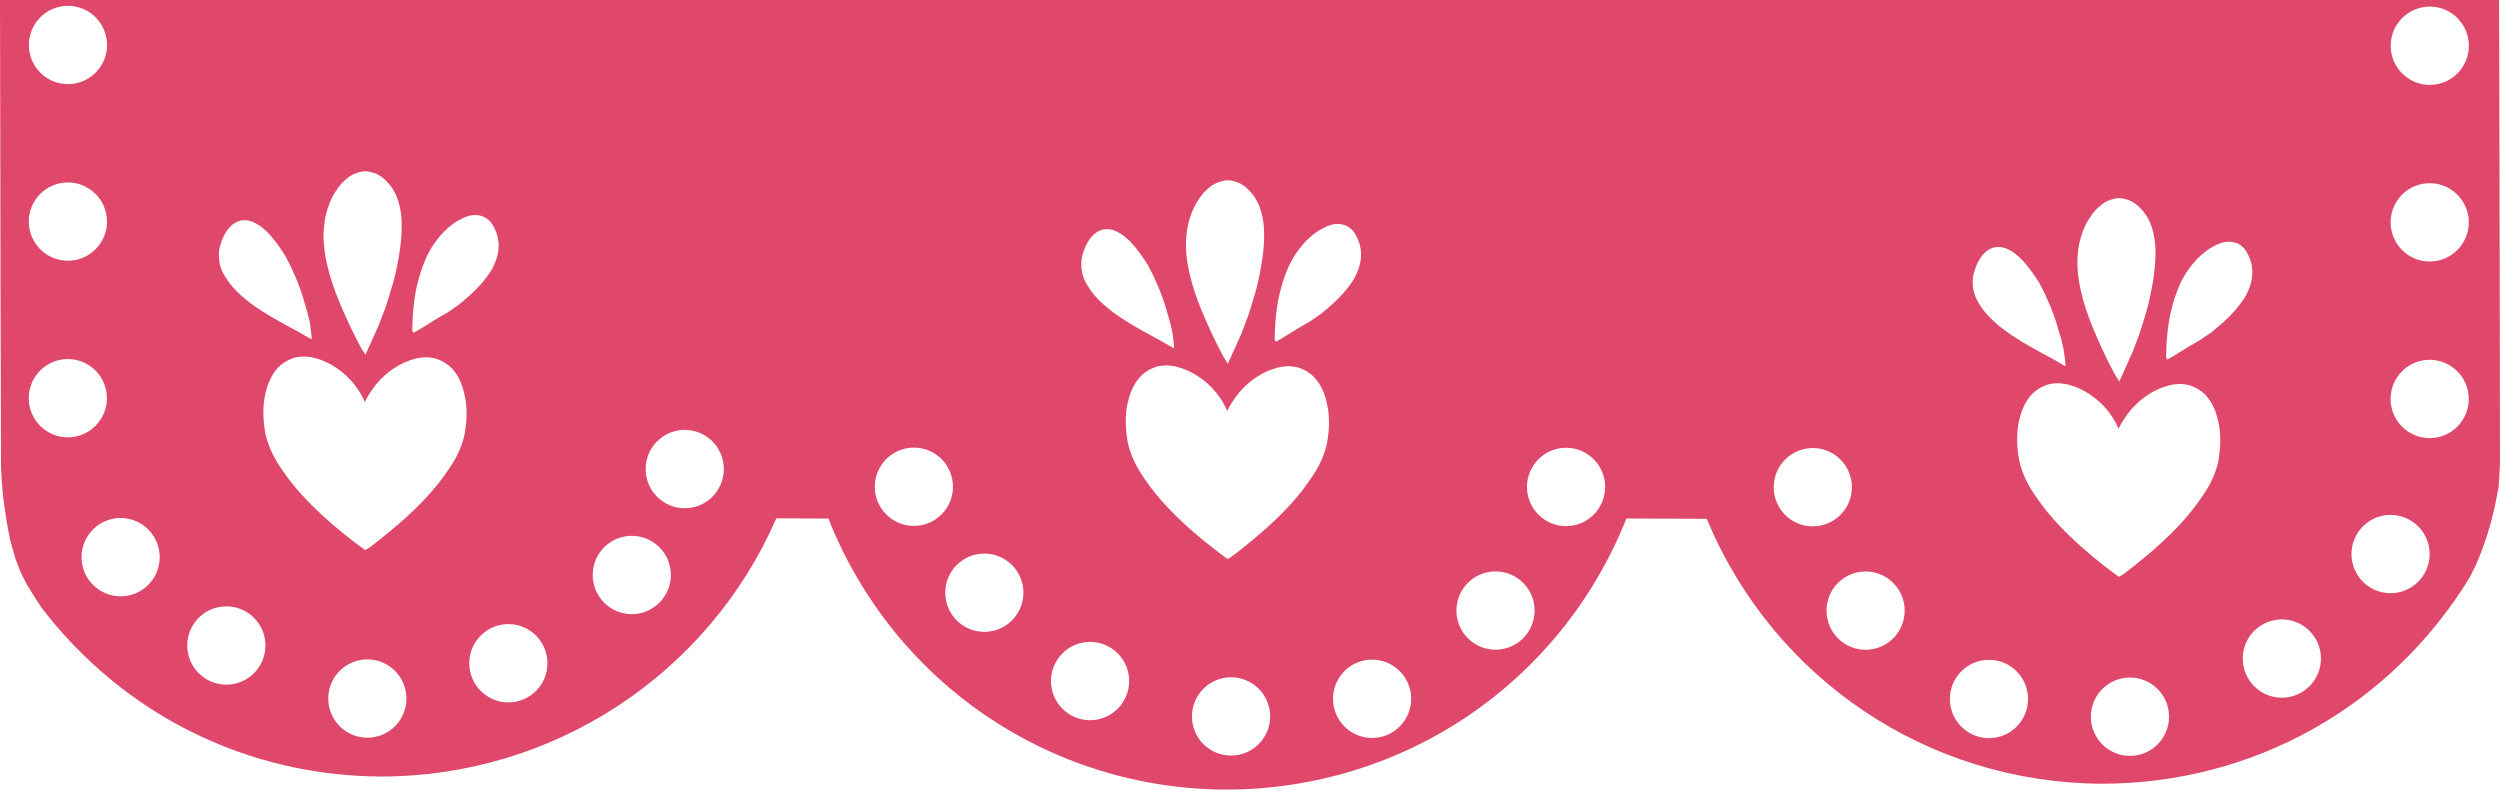 <?xml version="1.0" encoding="UTF-8"?>
<svg id="Calque_2" data-name="Calque 2" xmlns="http://www.w3.org/2000/svg" xmlns:xlink="http://www.w3.org/1999/xlink" viewBox="0 0 720.25 227.47">
  <defs>
    <style>
      .cls-1 {
        clip-path: url(#clippath);
      }

      .cls-2 {
        fill: none;
      }

      .cls-2, .cls-3 {
        stroke-width: 0px;
      }

      .cls-4 {
        clip-path: url(#clippath-1);
      }

      .cls-3 {
        fill: #df486b;
      }
    </style>
    <clipPath id="clippath">
      <rect class="cls-2" width="720.25" height="227.47"/>
    </clipPath>
    <clipPath id="clippath-1">
      <rect class="cls-2" x="-1.04" y="-575.53" width="721.29" height="803"/>
    </clipPath>
  </defs>
  <g id="Calque_2-2" data-name="Calque 2">
    <g id="Calque_1-2" data-name="Calque 1-2">
      <g class="cls-1">
        <g class="cls-4">
          <path class="cls-3" d="m0,0l.15,76.98v1.73c.05,18.69.11,37.19.14,55.7l.02.8c.14,2.57.31,5.11.55,7.65.12,1,.26,1.99.4,2.98.42,3.09.94,6.21,1.56,9.29.45,1.7.91,3.4,1.42,5.06l.14.5.16.49c.47,1.3.97,2.61,1.5,3.88l.34.66.4.81c.32.66.64,1.29.99,1.95.7,1.16,1.43,2.31,2.17,3.46.81,1.27,1.37,2.1,1.91,2.98,23.52,30.85,59.22,48.63,97.92,48.8,49.43,0,94.16-29.18,113.89-74.39l15,.07c18.74,47.23,63.69,77.89,114.47,78.08,51.22.02,96.54-30.64,115.44-78.1l23.15.09c19.13,46.15,63.8,76.12,113.75,76.32,43.74,0,83.42-22.25,106.14-59.58.55-1.18,1.15-2.38,1.77-3.55,1.86-4.42,3.23-8.36,4.21-12.02l.31-1.18c.58-2.18,1.06-4.39,1.47-6.62l.2-1.03.1-.61.21-1.23.18-3.05.19-3.29-.06-39.93v.02l-.07-39.65-.15-60.49M120.24,81.94c.47-2.13,1.16-4.32,2.05-6.52.78-1.94,1.63-3.55,2.6-4.92,1.31-1.93,2.59-3.42,3.87-4.56,1.16-1.02,2.34-1.97,3.68-2.63,1.25-.66,2.62-1.3,4.1-1.35h.47c.52,0,.91.07,1.25.14.64.14,1.16.35,1.58.61.4.24.78.52,1.07.8.24.22.45.47.68.78.47.64.79,1.32,1.07,1.93.38.83.64,1.59.75,2.29.12.66.24,1.33.24,2.01.02,1.67-.26,3.22-.82,4.61-.61,1.63-1.25,2.84-1.98,3.81-2.05,2.96-4.74,5.7-8.75,8.92l-.92.64c-.83.55-1.65,1.11-2.46,1.68-1.11.59-2.19,1.23-3.44,1.99l-2.28,1.43c-1.23.78-2.48,1.54-3.87,2.3-.22-.28-.36-.59-.36-.92.08-5.06.54-9.2,1.43-13.03h.04Zm-26.83-17.07c.1-.97.19-1.95.46-2.88.26-1.13.59-2.22,1.03-3.33.42-1.06.89-2.11,1.51-3.05.61-.96,1.31-2.01,2.15-2.91.5-.52.99-.97,1.81-1.61.24-.16.47-.34.71-.48.87-.52,1.78-.87,2.76-1.07.4-.12.91-.19,1.35-.19l1.03.1c.4.07.83.12,1.83.5.35.12.73.26,1.06.5.4.22.83.52,1.18.81,1.68,1.34,3.02,3.11,3.93,5.26.73,1.71,1.21,3.76,1.42,6.1.16,2.22.1,4.59-.14,7.02-.28,2.5-.67,5.01-1.2,7.51l-.7,3.04c-.19.66-.38,1.32-.52,1.89-.54,1.85-1.11,3.68-1.69,5.51l-.4,1.18c-.6,1.52-1.17,3.06-1.75,4.61l-.68,1.54c-1.07,2.41-2.14,4.82-3.28,7.28l-.45-.7-.32-.5-.79-1.34-1.21-2.36-1.2-2.39c-3.24-6.88-6.54-14.25-7.7-21.98-.45-2.94-.54-5.42-.24-8.05h.04Zm-30,5.99c.54-1.99,1.39-3.74,2.44-5.04.5-.56,1.09-1.2,1.82-1.58.6-.38,1.15-.59,1.67-.7.42-.05.83-.1,1.25-.1.29,0,.59.02.95.1.71.16,1.25.35,1.7.58,1.17.53,2.34,1.39,3.71,2.68,1.19,1.23,2.32,2.62,3.39,4.13.67.96,1.33,1.93,1.94,2.93l1.49,2.9.61,1.37.85,1.94.36.8c.52,1.33.99,2.68,1.47,4.04.53,1.78,1.07,3.57,1.56,5.36l.32,1.27.31,1.29c.09.56.16,1.11.22,1.67l.1.71c.1.8.22,1.59.24,2.48-.28-.07-.47-.12-.61-.22-1.85-1.13-3.73-2.17-5.64-3.18-1.25-.68-2.5-1.35-3.73-2.06-3.55-2.03-7.26-4.3-10.45-7.18-1.75-1.61-2.93-2.95-3.85-4.32-1.19-1.69-1.91-3.24-2.22-4.75-.36-1.93-.33-3.66.09-5.15h.02v.03ZM19.58,1.68c6.22,0,11.26,5.05,11.26,11.28s-5.04,11.28-11.26,11.28-11.26-5.05-11.26-11.28S13.37,1.68,19.58,1.68Zm-.02,50.88c6.22,0,11.26,5.05,11.26,11.28s-5.04,11.28-11.26,11.28-11.26-5.05-11.26-11.28,5.04-11.28,11.26-11.28Zm-11.28,62.16c0-6.23,5.04-11.28,11.26-11.28s11.26,5.05,11.26,11.28-5.04,11.28-11.26,11.28-11.26-5.05-11.26-11.28Zm26.47,57.08c-6.22,0-11.26-5.06-11.26-11.28s5.04-11.29,11.26-11.29,11.26,5.06,11.26,11.29-5.04,11.28-11.26,11.28Zm30.46,25.45c-6.22,0-11.26-5.05-11.26-11.28s5.04-11.28,11.26-11.28,11.26,5.05,11.26,11.28-5.04,11.28-11.26,11.28Zm40.62,15.28c-6.22,0-11.26-5.05-11.26-11.28s5.04-11.28,11.26-11.28,11.26,5.05,11.26,11.28-5.04,11.28-11.26,11.28Zm28.09-87.78c-.31,1.65-.85,3.36-1.63,5.13-.99,2.34-2.36,4.43-3.72,6.33-2.9,4.19-6.58,8.3-11.65,12.92-2.54,2.3-5.5,4.78-9.58,7.96-.64.46-1.29.96-2.14,1.4l-1.09-.8-1.09-.81c-3.37-2.53-6.62-5.21-9.65-7.95-5.05-4.63-8.75-8.73-11.64-12.92-1.35-1.91-2.72-4.01-3.71-6.34-.78-1.77-1.3-3.48-1.63-5.13-.69-4.04-.69-7.77.06-11.09.83-3.7,2.34-6.5,4.5-8.34.73-.59,1.49-1.07,2.28-1.43.78-.36,1.51-.68,2.56-.81.61-.1,1.21-.17,2.18-.17h.04l.12.04c.83.08,1.7.16,2.56.4,4.23,1.08,8.37,3.84,11.32,7.51,1.33,1.71,2.4,3.44,3.07,5.15.94-1.8,2.03-3.46,3.2-4.95,2.95-3.67,7.09-6.43,11.34-7.5.89-.26,1.89-.36,3.07-.43.61,0,1.22.09,2.1.22.85.12,1.65.48,2.28.78.8.36,1.54.83,2.28,1.42,2.18,1.88,3.71,4.7,4.48,8.36.78,3.3.79,7.02.08,11.09l-.03-.04h.04Zm12.54,77.61c-6.22,0-11.26-5.05-11.26-11.28s5.04-11.28,11.26-11.28,11.26,5.05,11.26,11.28-5.04,11.28-11.26,11.28Zm35.56-25.42c-6.22,0-11.26-5.06-11.26-11.29s5.04-11.28,11.26-11.28,11.26,5.06,11.26,11.28-5.04,11.29-11.26,11.29Zm15.25-30.52c-6.22,0-11.26-5.06-11.26-11.28s5.04-11.29,11.26-11.29,11.26,5.05,11.26,11.29-5.04,11.28-11.26,11.28Zm171.43-61.91c.47-2.13,1.16-4.32,2.05-6.52.78-1.94,1.63-3.55,2.6-4.92,1.31-1.93,2.59-3.42,3.87-4.56,1.16-1.01,2.34-1.96,3.69-2.63,1.25-.66,2.62-1.29,4.1-1.35h.47c.52,0,.91.06,1.25.14.64.14,1.16.35,1.58.61.4.24.78.52,1.07.8.24.22.45.47.68.78.47.64.8,1.32,1.07,1.93.38.83.64,1.59.75,2.29.12.66.24,1.33.24,2.01.02,1.67-.26,3.22-.82,4.61-.61,1.63-1.25,2.84-1.98,3.81-2.05,2.96-4.74,5.7-8.75,8.92l-.92.64c-.83.55-1.65,1.11-2.46,1.68-1.11.59-2.19,1.23-3.44,1.99l-2.28,1.42c-1.23.78-2.48,1.54-3.87,2.3-.22-.28-.36-.59-.36-.92.07-5.06.54-9.2,1.43-13.03h.03Zm-26.83-17.07c.1-.97.19-1.96.46-2.88.26-1.13.59-2.22,1.03-3.33.42-1.06.9-2.1,1.51-3.05.61-.96,1.31-2.01,2.15-2.9.5-.52.99-.97,1.81-1.61.24-.16.47-.33.71-.47.87-.52,1.78-.87,2.76-1.07.4-.12.91-.2,1.35-.2l1.03.1c.4.07.83.12,1.83.5.36.12.73.26,1.06.5.4.21.83.52,1.19.81,1.68,1.34,3.02,3.11,3.93,5.26.73,1.71,1.21,3.76,1.42,6.1.16,2.22.1,4.59-.14,7.02-.28,2.51-.67,5.01-1.2,7.51l-.7,3.05c-.19.66-.38,1.32-.52,1.89-.54,1.85-1.11,3.68-1.69,5.51l-.4,1.18c-.6,1.52-1.17,3.05-1.75,4.61l-.68,1.54c-1.07,2.41-2.14,4.82-3.28,7.28l-.45-.7-.32-.5-.79-1.34-1.21-2.36-1.2-2.39c-3.24-6.88-6.54-14.25-7.7-21.98-.45-2.94-.54-5.42-.24-8.05l.03-.03Zm-30,5.99c.54-1.99,1.39-3.74,2.44-5.04.5-.56,1.09-1.2,1.82-1.58.6-.38,1.15-.59,1.67-.7.42-.05.83-.1,1.25-.1.29,0,.59.02.95.1.71.16,1.25.35,1.7.58,1.17.53,2.34,1.39,3.71,2.68,1.18,1.23,2.32,2.62,3.39,4.14.67.96,1.33,1.93,1.94,2.92l1.49,2.9.61,1.37.85,1.94.36.8c.52,1.33.99,2.68,1.47,4.04.53,1.78,1.07,3.57,1.56,5.36l.32,1.27.31,1.3c.09.56.16,1.11.22,1.67l.1.71c.1.8.21,1.59.24,2.48-.28-.07-.47-.12-.61-.22-1.85-1.13-3.73-2.17-5.64-3.18-1.25-.68-2.5-1.35-3.73-2.06-3.55-2.03-7.26-4.3-10.45-7.18-1.75-1.61-2.93-2.95-3.85-4.32-1.18-1.7-1.91-3.24-2.22-4.75-.36-1.93-.33-3.66.09-5.15h.02v.02Zm-48.58,78.08c-6.22,0-11.26-5.05-11.26-11.28s5.04-11.28,11.26-11.28,11.26,5.05,11.26,11.28-5.04,11.28-11.26,11.28Zm20.3,30.53c-6.22,0-11.26-5.05-11.26-11.28s5.04-11.28,11.26-11.28,11.26,5.05,11.26,11.28-5.04,11.28-11.26,11.28Zm30.46,25.45c-6.22,0-11.26-5.05-11.26-11.28s5.04-11.28,11.26-11.28,11.26,5.05,11.26,11.28-5.04,11.28-11.26,11.28Zm40.62,10.19c-6.22,0-11.26-5.05-11.26-11.28s5.04-11.28,11.26-11.28,11.26,5.05,11.26,11.28-5.04,11.28-11.26,11.28Zm27.71-90.37c-.31,1.65-.85,3.36-1.63,5.13-.99,2.34-2.36,4.42-3.72,6.33-2.9,4.19-6.58,8.3-11.65,12.92-2.54,2.3-5.5,4.78-9.58,7.96-.64.46-1.29.96-2.14,1.4l-1.09-.8-1.09-.81c-3.37-2.53-6.62-5.21-9.65-7.95-5.05-4.63-8.75-8.73-11.64-12.92-1.35-1.91-2.72-4.01-3.71-6.34-.78-1.77-1.3-3.48-1.63-5.13-.69-4.04-.69-7.77.06-11.09.83-3.7,2.34-6.5,4.5-8.35.73-.59,1.49-1.07,2.28-1.42.78-.36,1.51-.68,2.56-.81.61-.1,1.21-.17,2.18-.17h.04l.12.04c.83.07,1.7.16,2.56.4,4.23,1.08,8.37,3.84,11.32,7.51,1.33,1.71,2.4,3.44,3.07,5.15.94-1.8,2.03-3.45,3.2-4.94,2.95-3.67,7.09-6.43,11.34-7.5.89-.26,1.89-.36,3.07-.43.61,0,1.22.09,2.1.22.85.12,1.65.47,2.28.78.8.36,1.54.83,2.28,1.42,2.18,1.88,3.71,4.7,4.48,8.36.78,3.3.79,7.02.08,11.09l-.03-.04h.04Zm12.92,85.3c-6.22,0-11.26-5.06-11.26-11.29s5.04-11.28,11.26-11.28,11.26,5.05,11.26,11.28-5.04,11.29-11.26,11.29Zm35.56-25.43c-6.22,0-11.26-5.05-11.26-11.28s5.04-11.28,11.26-11.28,11.26,5.05,11.26,11.28-5.04,11.28-11.26,11.28Zm20.32-35.61c-6.22,0-11.26-5.06-11.26-11.28s5.04-11.29,11.26-11.29,11.26,5.05,11.26,11.29-5.04,11.28-11.26,11.28Zm147.51-78.99c.1-.98.19-1.95.45-2.88.26-1.13.59-2.22,1.03-3.31.42-1.06.89-2.11,1.51-3.06.61-.96,1.3-2.01,2.15-2.9.5-.52.99-.97,1.81-1.61.24-.16.47-.35.71-.48.87-.52,1.78-.88,2.76-1.07.4-.12.91-.19,1.35-.19l1.03.1c.4.05.83.12,1.83.5.36.12.73.26,1.06.5.4.22.83.52,1.18.81,1.68,1.34,3.02,3.1,3.92,5.25.73,1.71,1.22,3.76,1.43,6.11.16,2.22.1,4.59-.14,7.01-.28,2.51-.69,5.03-1.21,7.51l-.68,3.04c-.19.66-.38,1.31-.52,1.89-.54,1.85-1.11,3.67-1.69,5.51l-.19.57-.19.59c-.6,1.53-1.2,3.07-1.75,4.61-1.31,2.93-2.62,5.84-3.96,8.83l-.45-.7-.32-.5-.79-1.33-1.21-2.36-1.2-2.39c-3.24-6.88-6.54-14.25-7.7-21.98-.45-2.94-.54-5.43-.24-8.05h-.01l.03-.02Zm-30,5.99c.54-1.99,1.39-3.74,2.43-5.05.5-.55,1.09-1.19,1.82-1.57.6-.38,1.15-.59,1.67-.7.42-.06.83-.1,1.25-.1.29,0,.59.02.95.1.71.16,1.25.34,1.7.57,1.17.54,2.34,1.39,3.71,2.69,1.19,1.23,2.32,2.62,3.39,4.13.67.96,1.32,1.93,1.94,2.93l1.49,2.9.61,1.37.85,1.95.36.8c.52,1.33.99,2.69,1.47,4.04l.79,2.69.81,2.7c.16.81.35,1.67.57,2.55l.12.83.12.83.1.71c.1.8.22,1.59.24,2.48-.28-.06-.47-.12-.61-.22-1.85-1.13-3.73-2.17-5.64-3.18-1.25-.68-2.5-1.35-3.73-2.06-3.54-2.03-7.26-4.3-10.45-7.18-1.75-1.61-2.93-2.95-3.85-4.31-1.18-1.7-1.91-3.24-2.22-4.75-.36-1.93-.33-3.66.09-5.14l.03-.02h-.01Zm-57.68,61.79c0-6.23,5.04-11.28,11.26-11.28s11.26,5.05,11.26,11.28-5.04,11.28-11.26,11.28-11.26-5.05-11.26-11.28Zm26.47,46.84c-6.22,0-11.26-5.05-11.26-11.28s5.04-11.28,11.26-11.28,11.26,5.05,11.26,11.28-5.04,11.28-11.26,11.28Zm35.54,25.46c-6.22,0-11.26-5.05-11.26-11.28s5.04-11.28,11.26-11.28,11.26,5.05,11.26,11.28-5.04,11.28-11.26,11.28Zm40.62,5.11c-6.22,0-11.26-5.06-11.26-11.29s5.04-11.28,11.26-11.28,11.26,5.06,11.26,11.28-5.04,11.29-11.26,11.29Zm25.55-85.31c-.31,1.65-.85,3.38-1.63,5.13-.99,2.34-2.36,4.42-3.72,6.33-2.9,4.2-6.58,8.29-11.65,12.92-2.57,2.36-5.55,4.83-9.7,8.04-.59.44-1.21.89-2.03,1.31l-1.09-.79-1.09-.81c-3.37-2.53-6.63-5.22-9.65-7.96-5.05-4.63-8.75-8.73-11.64-12.92-1.35-1.91-2.72-4-3.71-6.34-.78-1.75-1.3-3.48-1.63-5.13-.69-4.04-.69-7.77.06-11.09.83-3.7,2.34-6.5,4.5-8.34.73-.59,1.49-1.07,2.28-1.43.78-.36,1.51-.68,2.56-.81.61-.1,1.21-.18,2.18-.18h.04l.12.04c.83.09,1.7.16,2.55.4,4.25,1.08,8.37,3.84,11.32,7.51,1.32,1.71,2.4,3.44,3.07,5.15.94-1.81,2.02-3.45,3.2-4.94,2.95-3.68,7.09-6.43,11.33-7.51.9-.26,1.89-.36,3.07-.43.61,0,1.22.08,2.1.22.85.12,1.65.47,2.28.78.8.36,1.54.83,2.28,1.42,2.18,1.87,3.71,4.7,4.48,8.36.78,3.29.79,7.02.08,11.09h-.02l.06-.02Zm-1.83-36.9l-.92.64-.7.47-1.77,1.22c-.94.52-1.83,1.06-2.86,1.66l-.55.31-2.28,1.42c-1.23.78-2.49,1.55-3.87,2.31-.22-.28-.36-.61-.36-.92.08-5.06.54-9.21,1.43-13.04.47-2.13,1.17-4.31,2.05-6.52.78-1.95,1.63-3.55,2.6-4.93,1.31-1.93,2.59-3.41,3.87-4.54,1.16-1.02,2.34-1.97,3.69-2.65,1.25-.66,2.62-1.29,4.1-1.35h.47c.52,0,.91.05,1.25.14.64.14,1.16.33,1.58.61.4.24.78.52,1.07.8.24.22.45.47.68.78.47.64.79,1.32,1.07,1.93.38.83.64,1.59.75,2.29.12.66.24,1.33.24,2.01.02,1.67-.26,3.22-.82,4.61-.61,1.63-1.25,2.84-1.98,3.81-2.6,3.78-6.06,6.76-8.77,8.92h.02v.02Zm20.04,105.45c-6.22,0-11.26-5.05-11.26-11.28s5.04-11.28,11.26-11.28,11.26,5.05,11.26,11.28-5.04,11.28-11.26,11.28Zm31.32-30.11c-6.22,0-11.26-5.05-11.26-11.28s5.04-11.28,11.26-11.28,11.26,5.05,11.26,11.28-5.04,11.28-11.26,11.28Zm11.27-44.68c-6.22,0-11.26-5.05-11.26-11.28s5.04-11.28,11.26-11.28,11.26,5.05,11.26,11.28-5.04,11.28-11.26,11.28Zm.01-50.88c-6.22,0-11.26-5.05-11.26-11.28s5.04-11.28,11.26-11.28,11.26,5.05,11.26,11.28-5.04,11.28-11.26,11.28Zm.02-50.88c-6.22,0-11.26-5.05-11.26-11.28s5.04-11.28,11.26-11.28,11.26,5.05,11.26,11.28-5.04,11.28-11.26,11.28Z"/>
        </g>
      </g>
    </g>
  </g>
</svg>